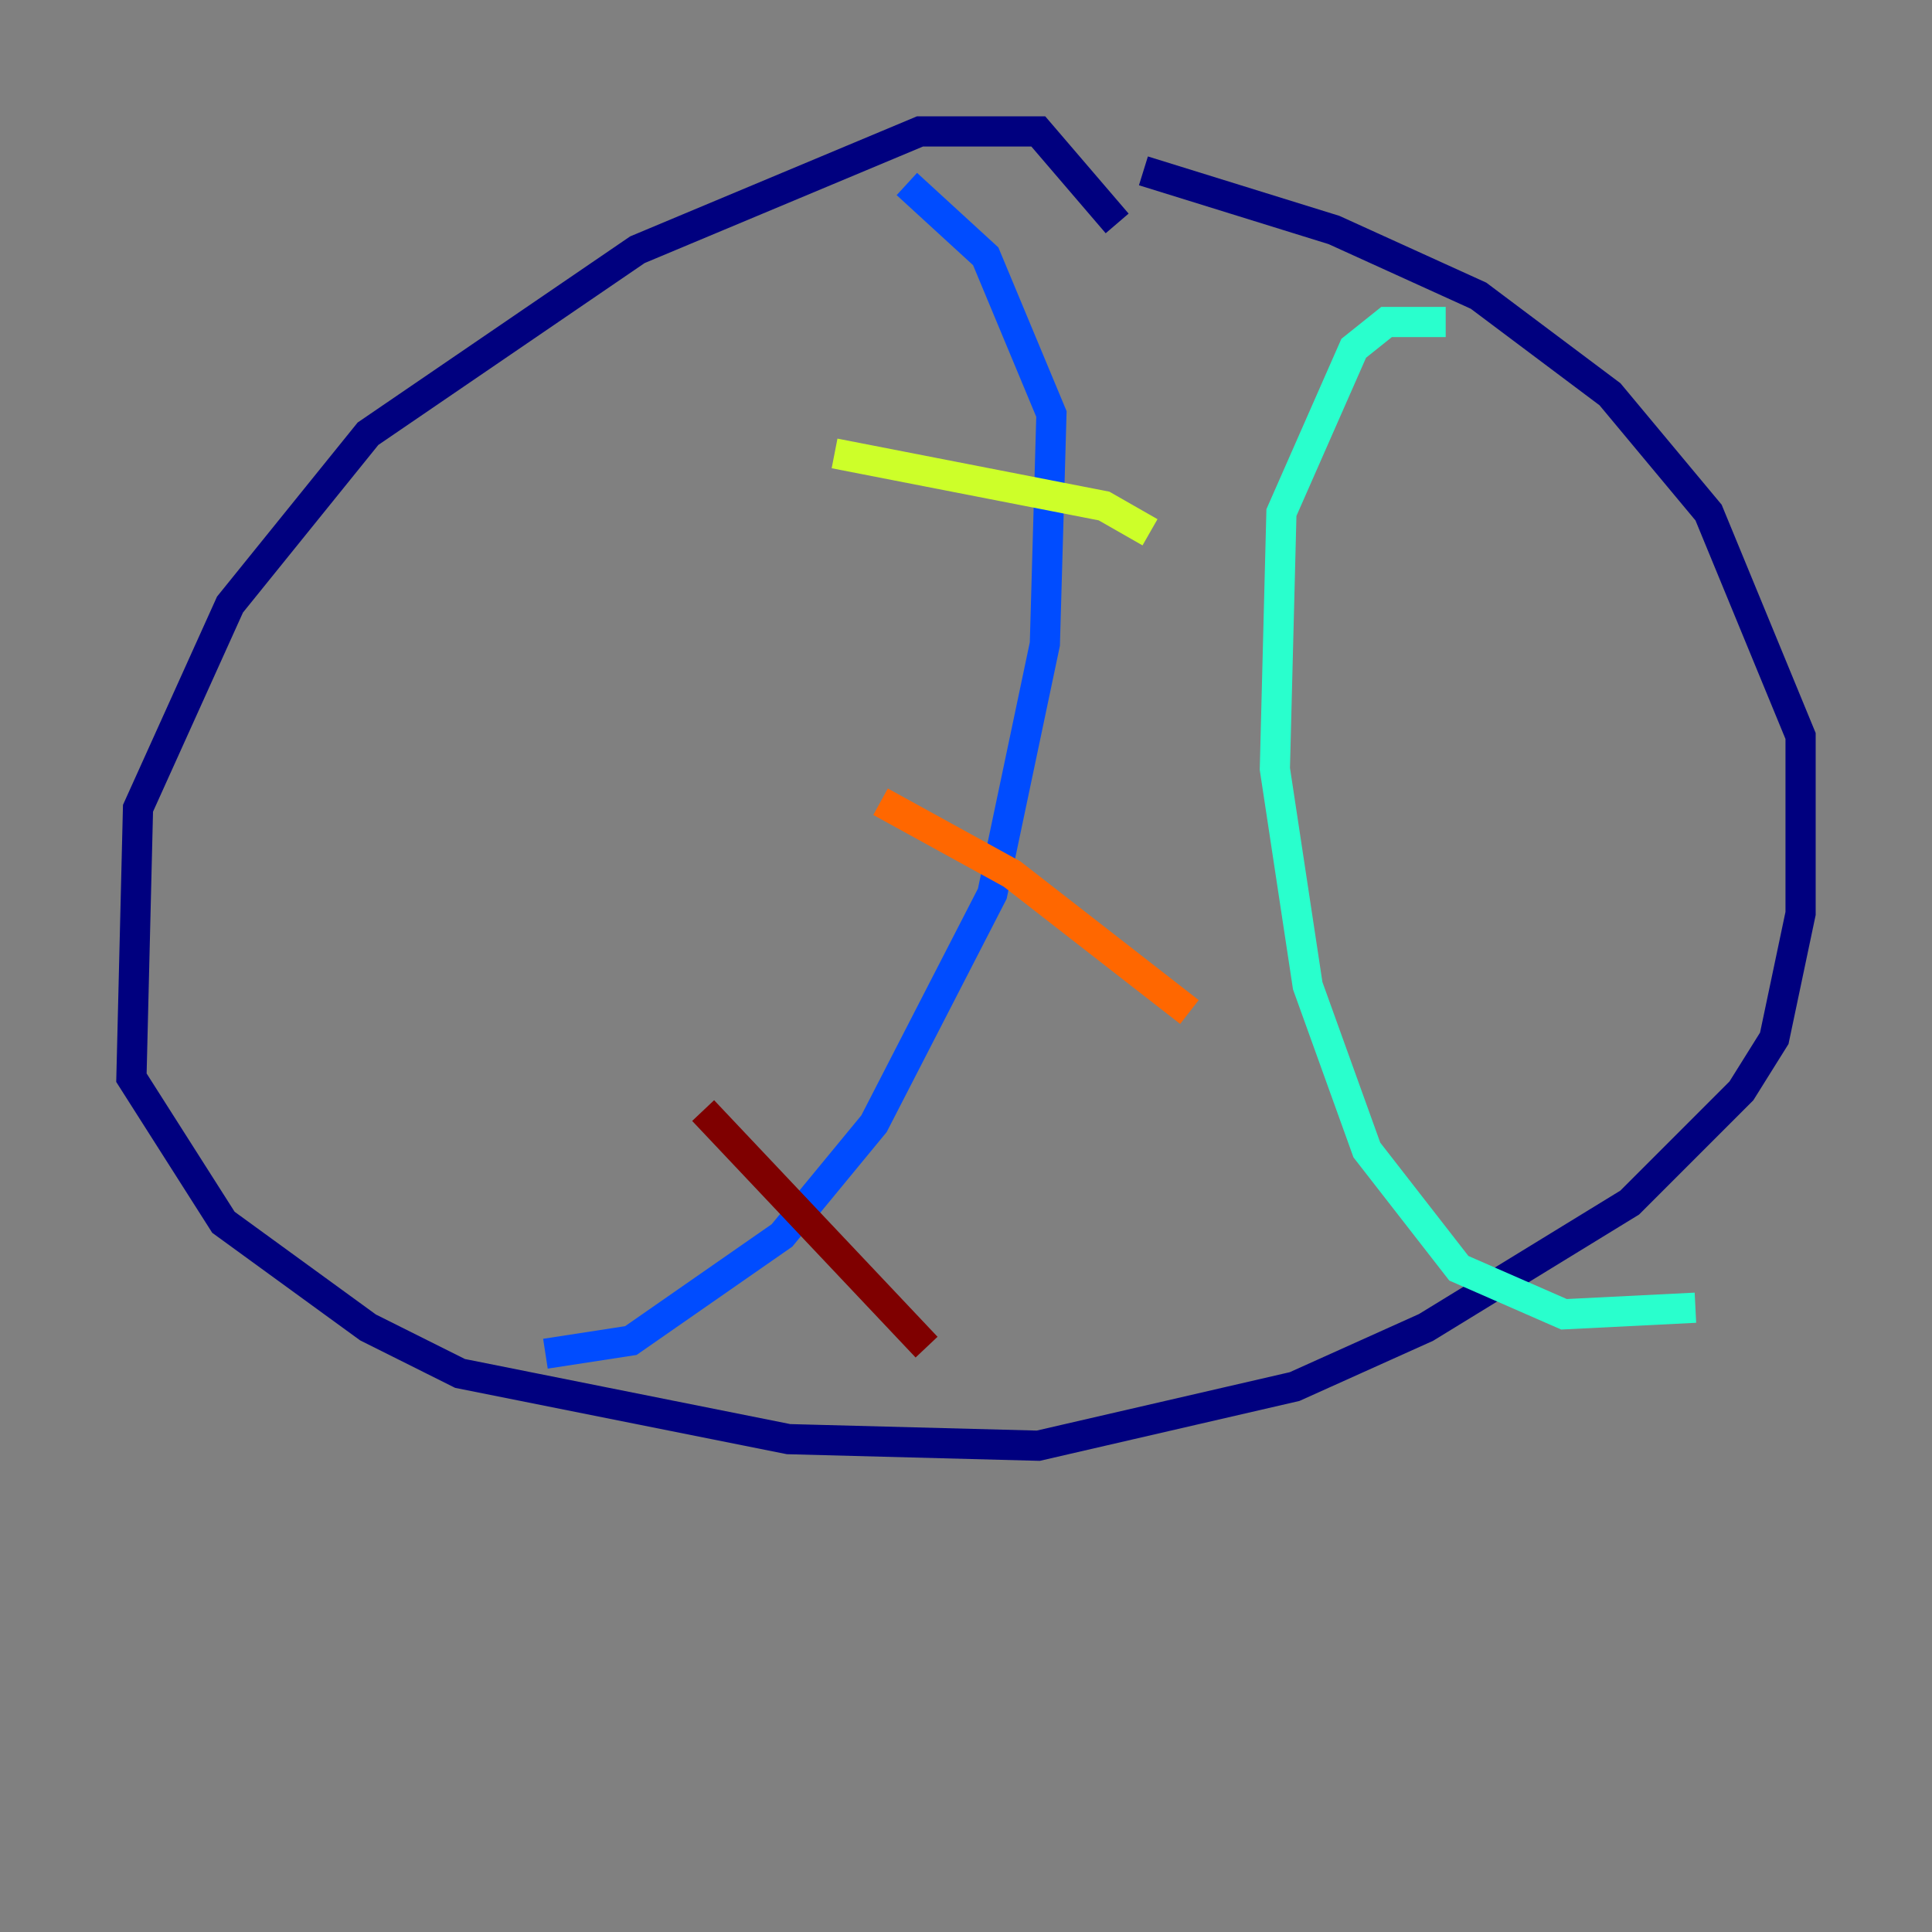 <?xml version="1.0" encoding="utf-8" ?>
<svg baseProfile="tiny" height="128" version="1.2" viewBox="0,0,128,128" width="128" xmlns="http://www.w3.org/2000/svg" xmlns:ev="http://www.w3.org/2001/xml-events" xmlns:xlink="http://www.w3.org/1999/xlink"><rect x="0" y="0" width="128" height="128" fill="#808080" stroke="none"/><defs /><polyline fill="none" points="74.014,14.803 68.789,8.707 60.952,8.707 42.231,16.544 24.381,28.735 15.238,40.054 9.143,53.551 8.707,71.401 14.803,80.98 24.381,87.946 30.476,90.993 52.245,95.347 68.789,95.782 85.769,91.864 94.476,87.946 107.973,79.674 115.374,72.272 117.551,68.789 119.293,60.517 119.293,48.762 113.197,33.959 106.667,26.122 97.959,19.592 88.381,15.238 75.755,11.32" stroke="#00007f" stroke-width="2" /><polyline fill="none" points="60.082,12.191 65.306,16.98 69.66,27.429 69.225,42.667 65.742,59.211 57.905,74.449 51.809,81.85 41.796,88.816 36.136,89.687" stroke="#004cff" stroke-width="2" /><polyline fill="none" points="95.782,21.333 91.864,21.333 89.687,23.075 84.898,33.959 84.463,50.939 86.639,65.306 90.558,76.191 96.653,84.027 103.619,87.075 112.326,86.639" stroke="#29ffcd" stroke-width="2" /><polyline fill="none" points="55.292,30.041 73.143,33.524 76.191,35.265" stroke="#cdff29" stroke-width="2" /><polyline fill="none" points="58.34,53.116 67.048,57.905 78.803,67.048" stroke="#ff6700" stroke-width="2" /><polyline fill="none" points="46.585,73.578 61.388,89.252" stroke="#7f0000" stroke-width="2" /></svg>